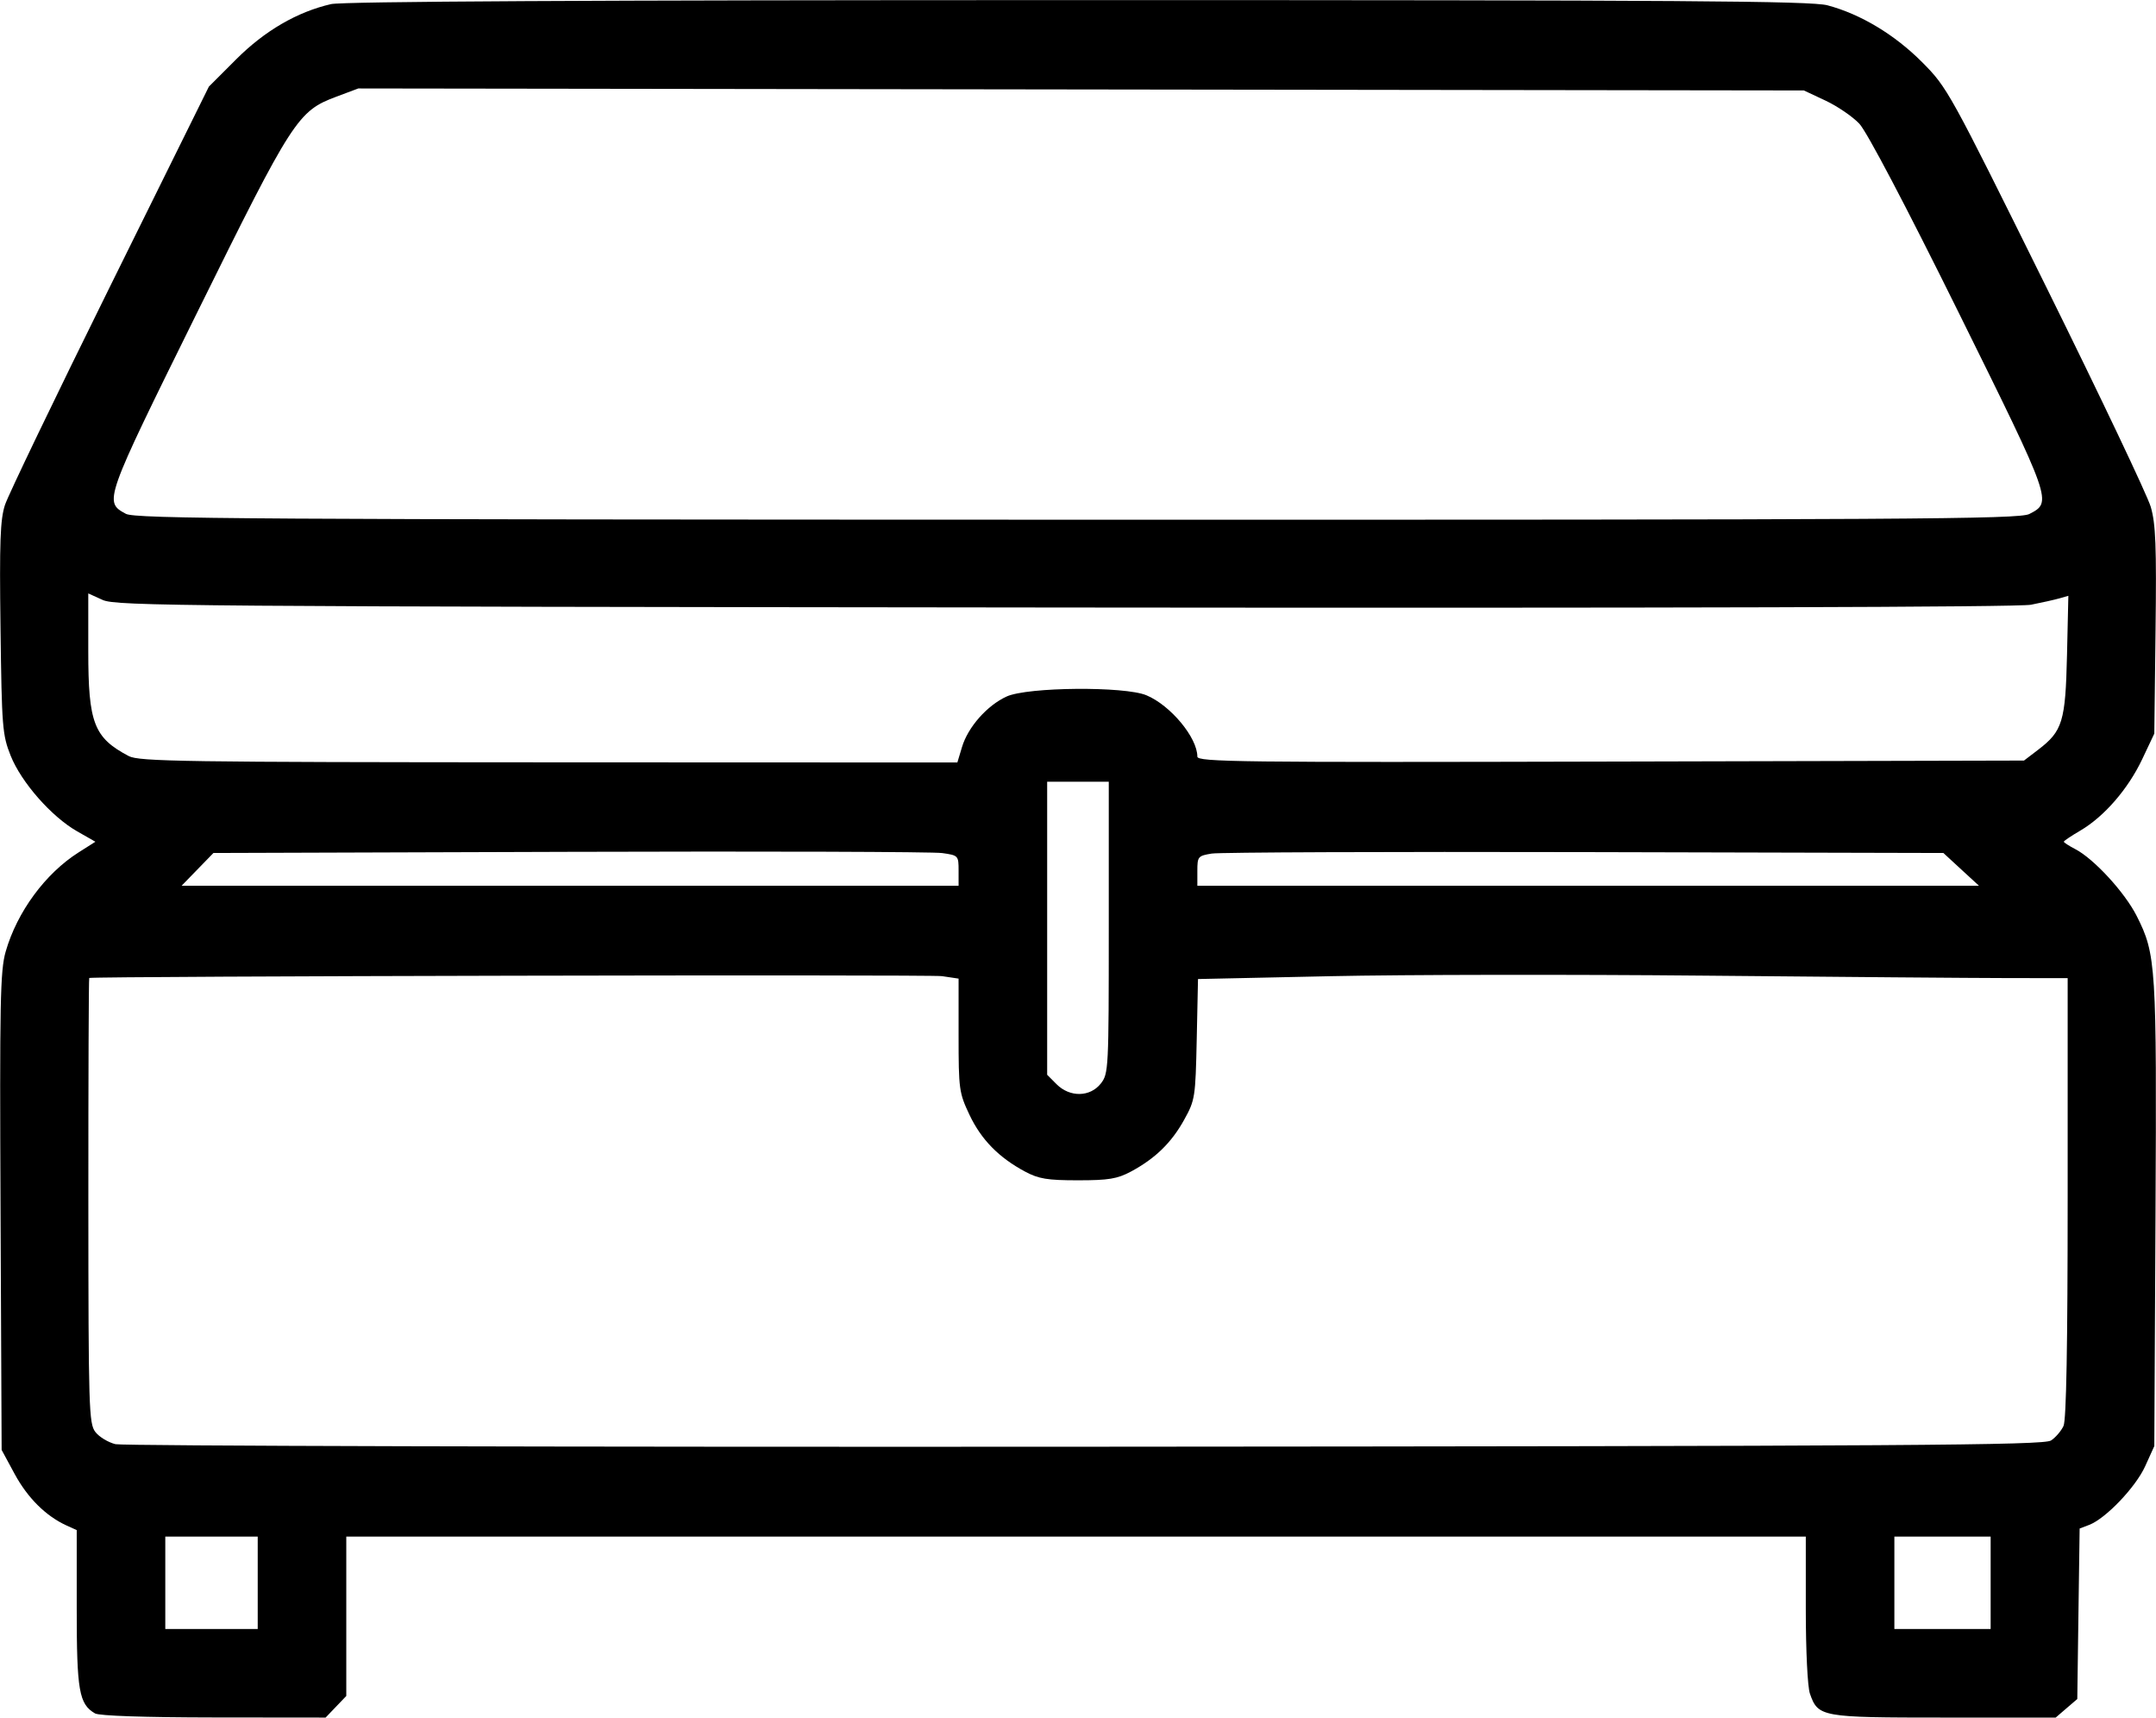 <svg xmlns="http://www.w3.org/2000/svg" xmlns:xlink="http://www.w3.org/1999/xlink" width="3467px" height="2762px" viewBox="0 0 3466.667 2761.559">
    <g id="0906d69c-97cc-4f1f-90cd-5256caf034d9">
<g style="">
		<g id="0906d69c-97cc-4f1f-90cd-5256caf034d9-child-0">
<path style="stroke: rgb(193,193,193); stroke-width: 0; stroke-dasharray: none; stroke-linecap: butt; stroke-dashoffset: 0; stroke-linejoin: miter; stroke-miterlimit: 4; fill: rgb(0,0,0); fill-rule: nonzero; opacity: 1;" transform="matrix(6.192 0 0 6.192 1733.333 1380.779) matrix(1 0 0 1 0 0)  translate(-512.008, -512.02)" d="M 256.75 733.92 C 252.60 731.50 252.00 728.07 252.00 706.71 L 252.00 686.32 L 249.31 685.10 C 244.00 682.67 239.27 677.98 235.91 671.80 L 232.50 665.50 L 232.22 603.61 C 231.97 549.17 232.13 541.04 233.55 536.11 C 236.51 525.79 243.86 515.80 252.53 510.32 L 256.85 507.58 L 252.10 504.87 C 245.45 501.08 237.60 492.14 234.85 485.25 C 232.69 479.84 232.54 477.88 232.21 452.12 C 231.92 429.67 232.13 423.91 233.37 420.12 C 234.20 417.58 246.46 392.10 260.60 363.50 L 286.32 311.50 L 293.41 304.41 C 300.81 297.01 309.22 292.11 318.03 290.08 C 321.01 289.39 385.53 289.04 512.00 289.04 C 669.07 289.03 702.38 289.26 706.63 290.39 C 715.23 292.68 724.06 297.99 731.19 305.14 C 737.78 311.77 738.23 312.59 763.45 363.56 C 777.51 391.99 789.72 417.68 790.58 420.63 C 791.87 425.06 792.09 430.76 791.82 452.76 L 791.50 479.50 L 788.34 486.18 C 784.68 493.90 778.48 501.05 772.31 504.67 C 769.94 506.05 768.00 507.36 768.00 507.57 C 768.00 507.78 769.33 508.64 770.95 509.48 C 775.79 511.98 783.84 520.73 786.93 526.86 C 791.97 536.84 792.14 539.61 791.81 604.50 L 791.50 664.50 L 789.14 669.71 C 786.68 675.16 778.87 683.34 774.58 684.97 L 772.11 685.91 L 771.80 708.04 L 771.50 730.18 L 768.69 732.59 L 765.89 735.00 L 736.91 735.00 C 704.94 735.00 704.20 734.87 702.07 728.78 C 701.46 727.01 701.00 717.71 701.00 706.85 L 701.00 688.00 L 511.50 688.00 L 322.00 688.00 L 322.00 708.70 L 322.00 729.39 L 319.31 732.20 L 316.63 735.00 L 287.56 734.97 C 269.69 734.95 257.83 734.55 256.75 733.92 Z M 299.00 700.00 L 299.00 688.00 L 287.00 688.00 L 275.00 688.00 L 275.00 700.00 L 275.00 712.00 L 287.00 712.00 L 299.00 712.00 L 299.00 700.00 Z M 749.00 700.00 L 749.00 688.00 L 736.50 688.00 L 724.00 688.00 L 724.00 700.00 L 724.00 712.00 L 736.50 712.00 L 749.00 712.00 L 749.00 700.00 Z M 764.68 663.05 C 765.88 662.26 767.34 660.55 767.93 659.26 C 768.65 657.67 769.00 638.31 769.00 599.95 L 769.00 543.00 L 753.25 542.98 C 744.59 542.97 709.28 542.68 674.78 542.35 C 640.29 542.02 596.57 542.08 577.62 542.49 L 543.17 543.23 L 542.84 558.86 C 542.51 574.01 542.41 574.67 539.55 579.82 C 536.26 585.76 532.01 589.88 525.72 593.24 C 522.19 595.12 519.94 595.49 512.00 595.49 C 504.06 595.49 501.81 595.12 498.28 593.24 C 491.46 589.60 486.88 584.93 483.84 578.51 C 481.12 572.76 481.00 571.87 481.00 557.81 L 481.00 543.12 L 476.69 542.48 C 473.63 542.02 257.43 542.48 255.25 542.95 C 255.11 542.98 255.01 568.99 255.02 600.75 C 255.04 654.81 255.16 658.65 256.84 660.84 C 257.83 662.13 260.19 663.55 262.07 664.01 C 263.96 664.46 377.33 664.76 514.00 664.67 C 728.91 664.52 762.79 664.30 764.68 663.05 Z M 517.93 570.37 C 519.94 567.80 520.00 566.66 520.00 529.87 L 520.00 492.00 L 512.00 492.00 L 504.00 492.00 L 504.00 530.05 L 504.00 568.09 L 506.45 570.55 C 509.90 573.99 515.14 573.90 517.93 570.37 Z M 481.00 515.06 C 481.00 511.19 480.93 511.11 476.75 510.52 C 474.41 510.18 430.88 510.04 380.00 510.20 L 287.50 510.50 L 283.37 514.75 L 279.24 519.00 L 380.12 519.00 L 481.00 519.00 L 481.00 515.06 Z M 741.34 514.75 L 736.73 510.50 L 643.62 510.27 C 592.40 510.15 548.81 510.32 546.75 510.65 C 543.17 511.23 543.00 511.43 543.00 515.13 L 543.00 519.00 L 644.48 519.00 L 745.96 519.00 L 741.34 514.75 Z M 481.89 482.98 C 483.44 477.80 488.42 472.17 493.49 469.86 C 498.94 467.39 524.09 467.17 529.78 469.55 C 536.05 472.17 543.00 480.54 543.00 485.47 C 543.00 486.87 553.85 487.00 650.33 486.76 L 757.66 486.50 L 761.33 483.70 C 767.68 478.85 768.43 476.40 768.83 459.11 L 769.18 443.72 L 766.84 444.39 C 765.55 444.75 762.24 445.50 759.47 446.04 C 756.24 446.67 666.64 446.93 508.47 446.76 C 279.50 446.52 262.24 446.38 258.75 444.80 L 255.00 443.10 L 255.00 458.09 C 255.00 476.77 256.46 480.56 265.50 485.33 C 268.18 486.75 279.73 486.92 374.59 486.96 L 480.68 487.00 L 481.89 482.98 Z M 759.04 422.48 C 765.04 419.38 765.05 419.42 740.68 370.15 C 726.84 342.18 716.85 323.20 714.90 321.13 C 713.15 319.28 709.20 316.58 706.11 315.13 L 700.50 312.50 L 512.81 312.24 L 325.12 311.98 L 319.41 314.12 C 309.40 317.87 308.12 319.85 283.28 370.15 C 259.05 419.19 259.01 419.31 264.76 422.43 C 267.16 423.74 297.67 423.92 511.80 423.96 C 728.35 424.00 756.43 423.83 759.04 422.48 Z" stroke-linecap="round"/>
</g>
</g>
</g>

  </svg>